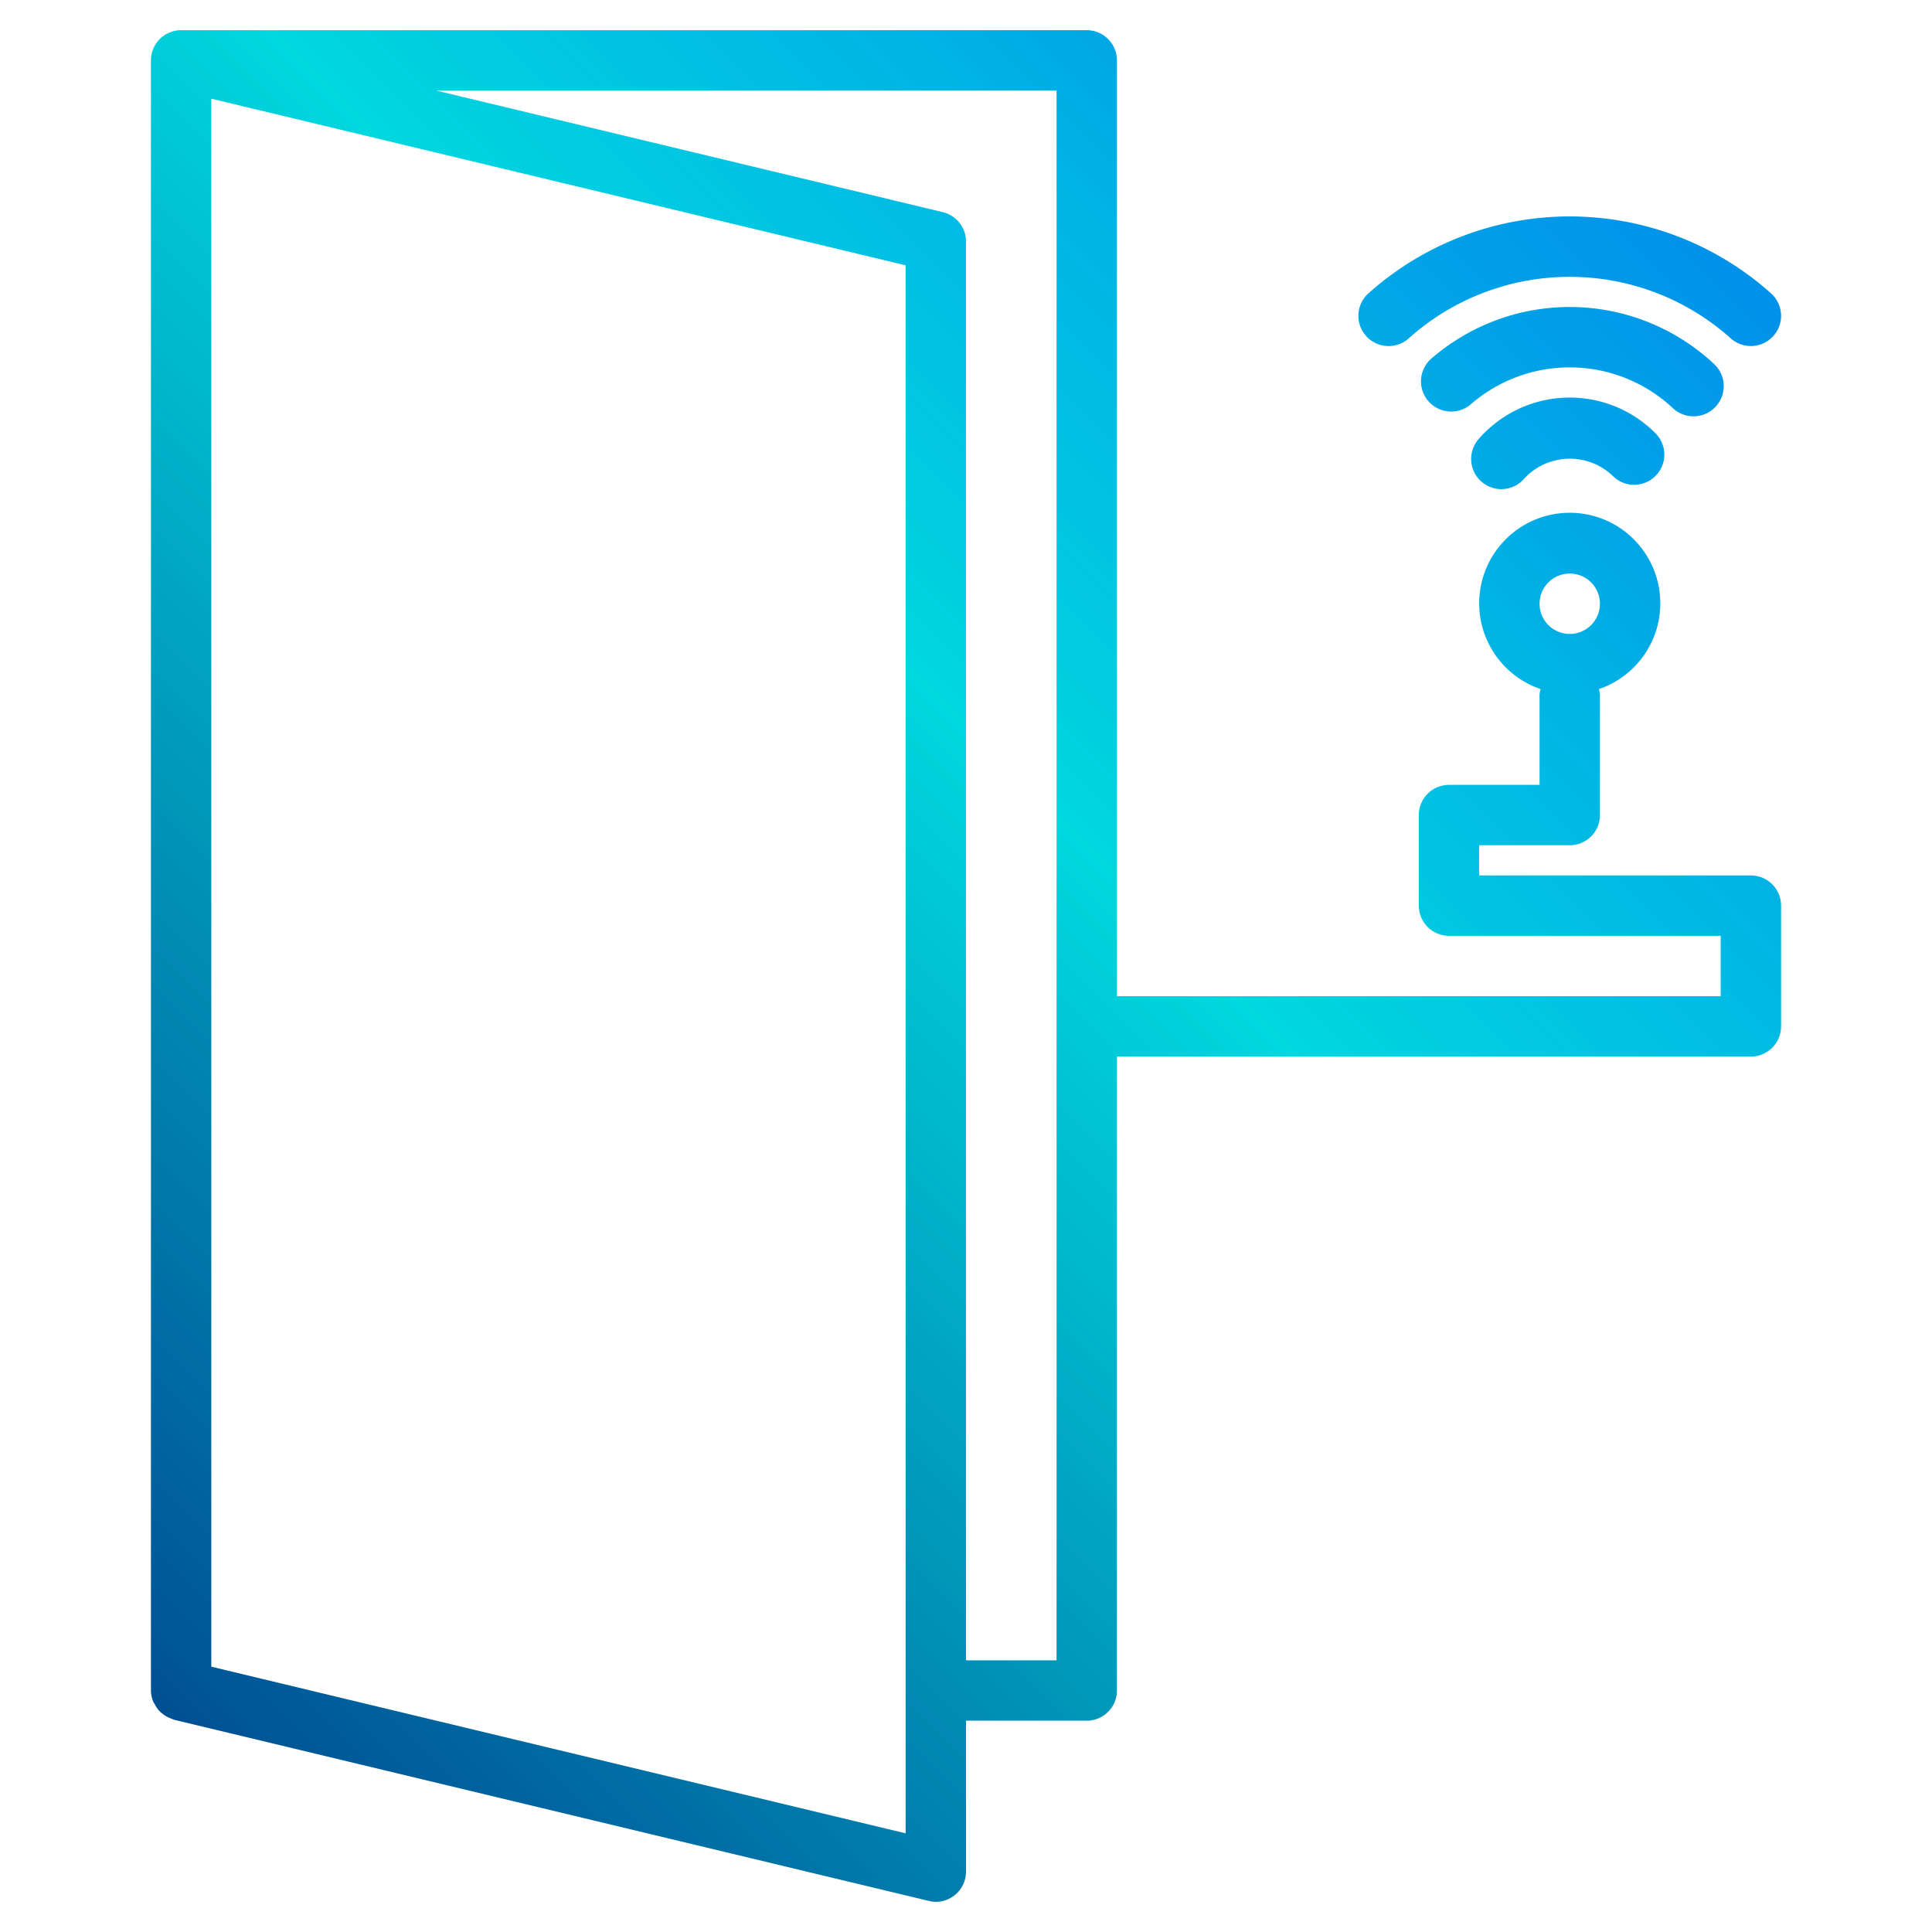 <svg height="512" viewBox="0 0 64 64" width="512" xmlns="http://www.w3.org/2000/svg" xmlns:xlink="http://www.w3.org/1999/xlink"><linearGradient id="a" gradientUnits="userSpaceOnUse" x1="-4.095" x2="60.165" y1="54.595" y2="-9.665"><stop offset="0" stop-color="#003f8a"/><stop offset=".518" stop-color="#00d7df"/><stop offset="1" stop-color="#006df0"/></linearGradient><linearGradient id="b" x1="4.179" x2="68.439" xlink:href="#a" y1="62.869" y2="-1.392"/><linearGradient id="c" x1="3.054" x2="67.315" xlink:href="#a" y1="61.744" y2="-2.516"/><linearGradient id="d" x1="1.886" x2="66.147" xlink:href="#a" y1="60.576" y2="-3.684"/><path d="M58 29h-9v-1h3a1 1 0 0 0 1-1v-4a.9.9 0 0 0-.035-.173 3 3 0 1 0-1.93 0A.9.9 0 0 0 51 23v3h-3a1 1 0 0 0-1 1v3a1 1 0 0 0 1 1h9v2H37V2a1 1 0 0 0-1-1H6a1 1 0 0 0-1 1v54a1 1 0 0 0 .073.362.812.812 0 0 0 .058.1.98.98 0 0 0 .133.2.965.965 0 0 0 .1.091.938.938 0 0 0 .182.123 1.076 1.076 0 0 0 .135.058.919.919 0 0 0 .086.036l25 6A.971.971 0 0 0 31 63a1 1 0 0 0 1-1v-5h4a1 1 0 0 0 1-1V35h21a1 1 0 0 0 1-1v-4a1 1 0 0 0-1-1zm-6-10a1 1 0 1 1-1 1 1 1 0 0 1 1-1zM30 60.731l-23-5.52V3.269l23 5.52zM35 55h-3V8a1 1 0 0 0-.767-.972L14.451 3H35z" fill="url(#a)"/><path d="M49 14.524a1 1 0 1 0 1.5 1.322 2.058 2.058 0 0 1 2.913-.092 1 1 0 1 0 1.415-1.413 4 4 0 0 0-5.828.183z" fill="url(#b)"/><path d="M56.1 13.791a1 1 0 0 0 .684-1.73 7 7 0 0 0-9.367-.184 1 1 0 1 0 1.31 1.512 5 5 0 0 1 6.689.131 1 1 0 0 0 .684.271z" fill="url(#c)"/><path d="M46 11.463a.993.993 0 0 0 .666-.255 8 8 0 0 1 10.667 0 1 1 0 0 0 1.334-1.491 10 10 0 0 0-13.335 0A1 1 0 0 0 46 11.463z" fill="url(#d)"/></svg>